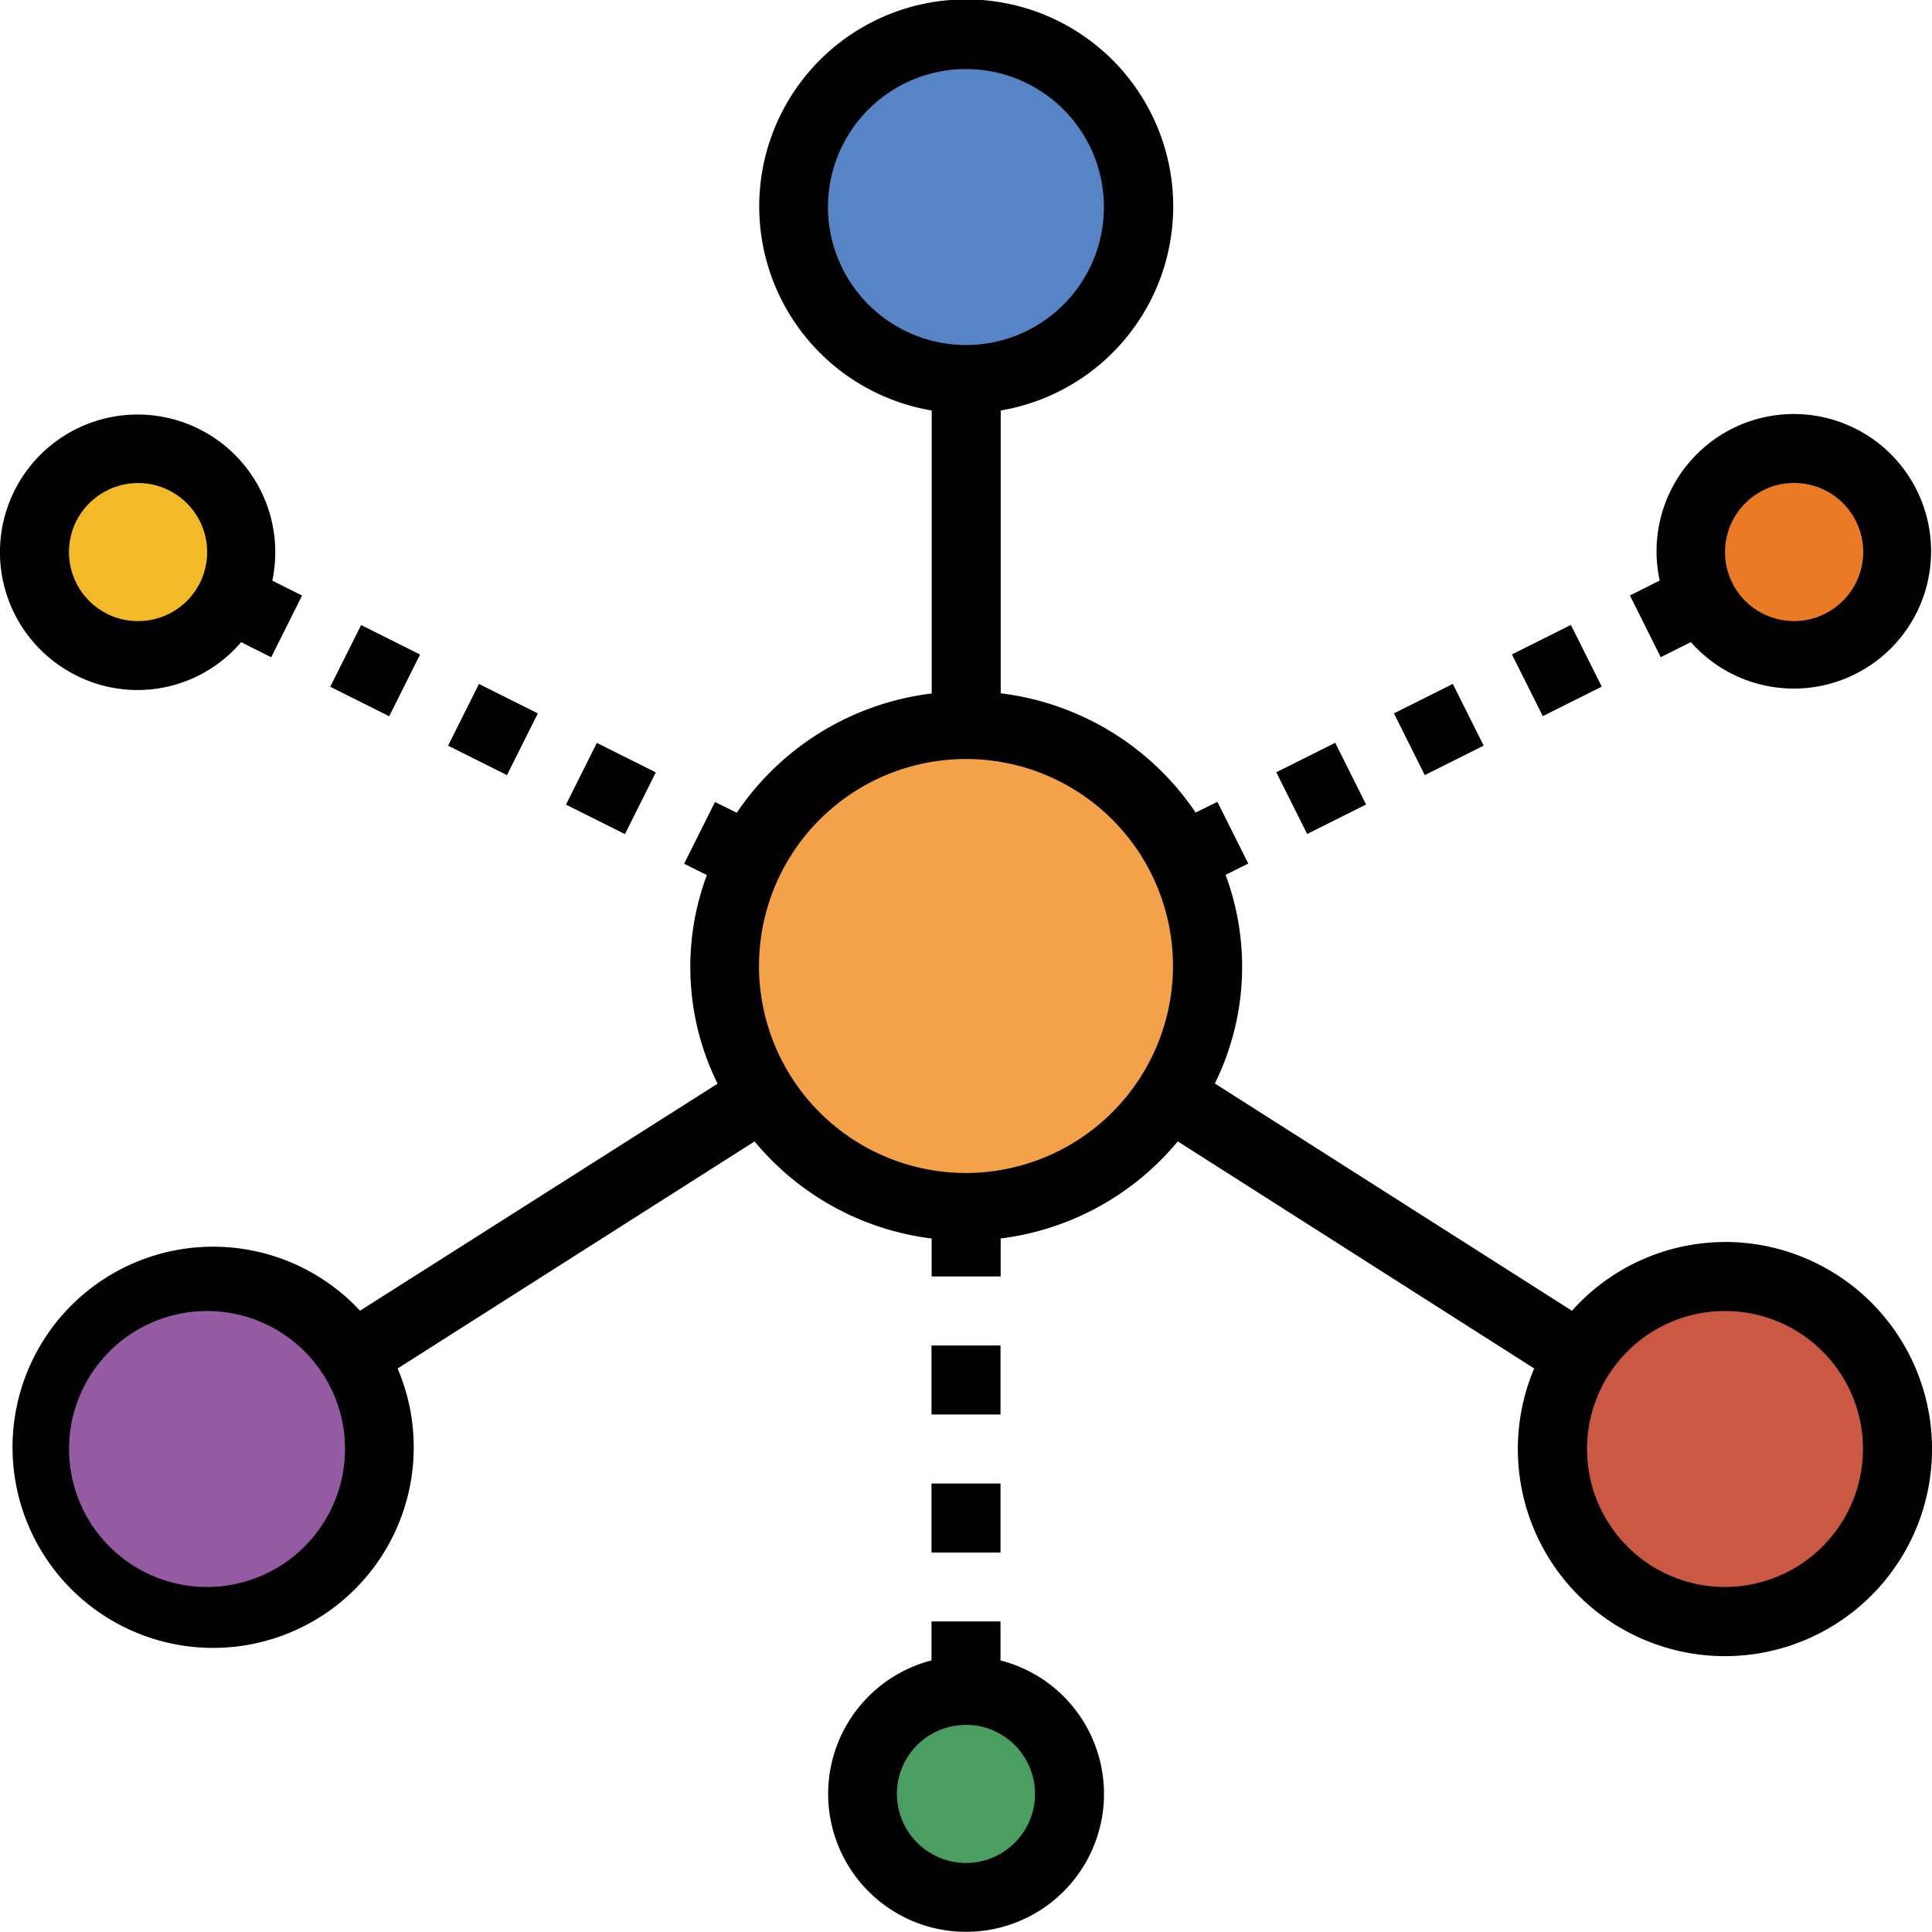 <svg xmlns="http://www.w3.org/2000/svg" width="36" height="36" viewBox="0 0 36 36"><defs><style>.a{fill:#f3ba28;}.b{fill:#4a9e61;}.c{fill:#eb7a25;}.d{fill:#f4a24a;}.e{fill:#5684c4;}.f{fill:#cb5842;}.g{fill:#955ba2;}.h{fill:#010101;}</style></defs><g transform="translate(0 -0.001)"><path class="a" d="M9.92,107.858a1.929,1.929,0,1,1,1.672-.965A1.929,1.929,0,0,1,9.92,107.858Z" transform="translate(-7.351 -95.643)"/><path class="b" d="M201.932,395.865a1.928,1.928,0,1,1,1.673-.964A1.929,1.929,0,0,1,201.932,395.865Z" transform="translate(-183.935 -360.508)"/><path class="c" d="M393.928,107.858a1.928,1.928,0,0,1-1.865-2.427,1.929,1.929,0,0,1,1.86-1.43,1.928,1.928,0,0,1,1.865,2.427,1.929,1.929,0,0,1-1.86,1.43Z" transform="translate(-360.497 -95.643)"/><circle class="d" cx="4.5" cy="4.5" r="4.5" transform="translate(13.5 13.501)"/><circle class="e" cx="3.214" cy="3.214" r="3.214" transform="translate(14.786 0.644)"/><circle class="f" cx="3.214" cy="3.214" r="3.214" transform="translate(28.928 23.787)"/><circle class="g" cx="3.214" cy="3.214" r="3.214" transform="translate(0.643 23.787)"/><g transform="translate(0 0.001)"><rect class="h" width="1.286" height="1.286" transform="translate(17.357 27.643)"/><rect class="h" width="1.286" height="1.286" transform="translate(17.357 25.071)"/><rect class="h" width="1.227" height="1.286" transform="translate(27.646 13.894) rotate(153.435)"/><path class="h" d="M378.519,100.54l.562-.281a2.558,2.558,0,1,0-.581-1.147l-.555.278Zm1.841-3.073a1.262,1.262,0,0,1,.641-.173,1.285,1.285,0,0,1,.645,2.4,1.262,1.262,0,0,1-.64.173,1.286,1.286,0,0,1-.645-2.4Z" transform="translate(-347.574 -88.294)"/><rect class="h" width="1.228" height="1.286" transform="translate(29.846 12.795) rotate(153.435)"/><rect class="h" width="1.228" height="1.286" transform="translate(25.455 14.991) rotate(153.435)"/><rect class="h" width="1.286" height="1.227" transform="translate(10.022 13.293) rotate(116.565)"/><rect class="h" width="1.286" height="1.228" transform="translate(7.827 12.196) rotate(116.565)"/><rect class="h" width="1.286" height="1.228" transform="translate(12.22 14.392) rotate(116.565)"/><path class="h" d="M1.286,100.8a2.536,2.536,0,0,0,3.207-.547l.561.281.575-1.15-.555-.278A2.565,2.565,0,1,0,1.286,100.8Zm.172-2.869a1.291,1.291,0,0,1,1.116-.643,1.255,1.255,0,0,1,.64.172,1.285,1.285,0,0,1-.645,2.4,1.268,1.268,0,0,1-.641-.172A1.287,1.287,0,0,1,1.458,97.93Z" transform="translate(0 -88.287)"/><path class="h" d="M195.855,376.989a2.567,2.567,0,0,0-.643-.262V376h-1.286v.726a2.57,2.57,0,1,0,1.929.262Zm-.172,2.869a1.291,1.291,0,0,1-1.115.643,1.26,1.26,0,0,1-.64-.173,1.285,1.285,0,0,1,.645-2.4,1.262,1.262,0,0,1,.64.173A1.287,1.287,0,0,1,195.683,379.858Z" transform="translate(-176.569 -345.787)"/><path class="h" d="M32.143,23.144a3.832,3.832,0,0,0-2.852,1.281L22.637,20.19a4.908,4.908,0,0,0,.2-3.887l.423-.211-.575-1.15-.406.2a5.125,5.125,0,0,0-3.632-2.222V7.65a3.857,3.857,0,1,0-1.286,0v5.273a5.125,5.125,0,0,0-3.632,2.222l-.406-.2-.575,1.15.423.212a4.908,4.908,0,0,0,.2,3.887L6.709,24.424a3.738,3.738,0,1,0,.7,1.077L14.06,21.27a5.1,5.1,0,0,0,3.3,1.809v.707h1.286v-.708a5.1,5.1,0,0,0,3.3-1.809L28.587,25.5a3.859,3.859,0,1,0,3.556-2.357ZM3.857,29.572A2.571,2.571,0,1,1,6.429,27,2.574,2.574,0,0,1,3.857,29.572ZM15.428,3.858A2.571,2.571,0,1,1,18,6.43,2.574,2.574,0,0,1,15.428,3.858Zm2.571,18A3.857,3.857,0,1,1,21.857,18,3.862,3.862,0,0,1,18,21.858Zm14.143,7.714A2.571,2.571,0,1,1,34.714,27,2.574,2.574,0,0,1,32.143,29.572Z" transform="translate(0 -0.001)"/></g></g></svg>